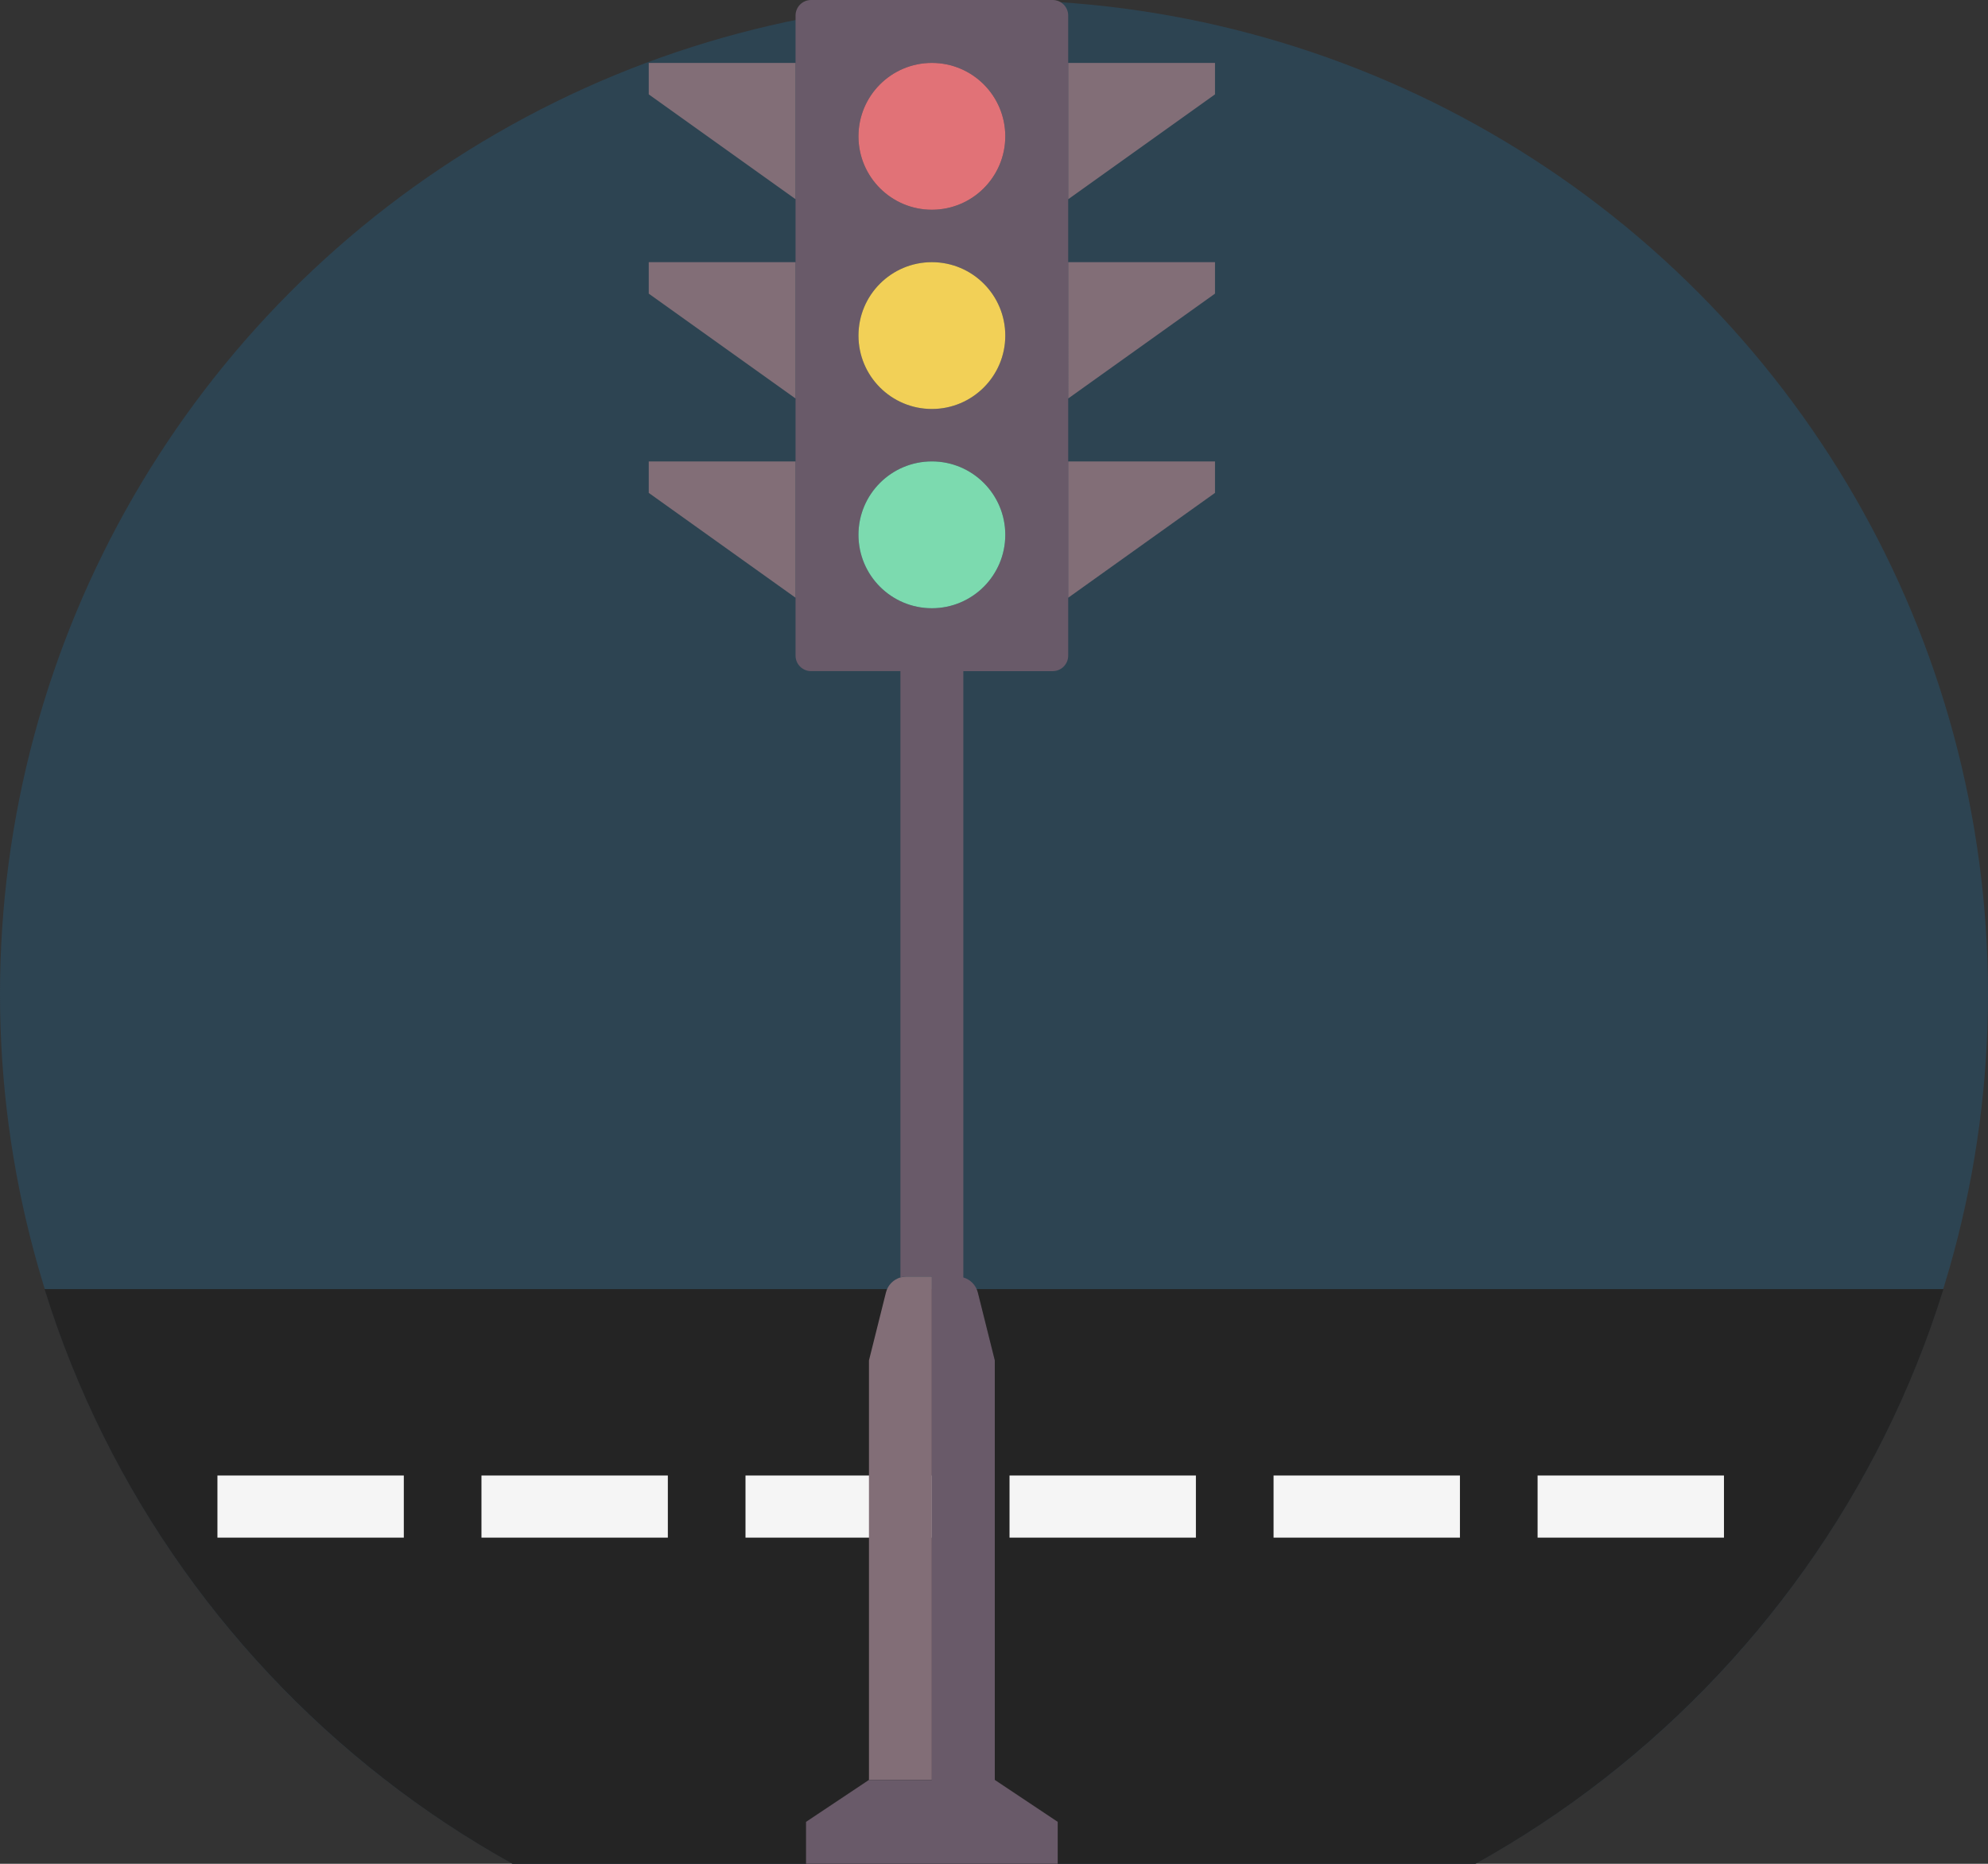 <?xml version="1.0" encoding="iso-8859-1"?>
<!-- Generator: Adobe Illustrator 19.0.0, SVG Export Plug-In . SVG Version: 6.00 Build 0)  -->
<svg version="1.1" id="Capa_1" xmlns="http://www.w3.org/2000/svg" xmlns:xlink="http://www.w3.org/1999/xlink" x="0px" y="0px"
	 viewBox="0 0 512 480" style="enable-background:new 0 0 512 480;" xml:space="preserve">
<rect x="0" y="0" width="512" height="480" fill="#333333" stroke="none"/>
<g>
	<circle xmlns="http://www.w3.org/2000/svg" style="fill:#2D4452;" cx="256" cy="256" r="256"/>
	<path xmlns="http://www.w3.org/2000/svg" style="fill:#242424;" d="M11.472,332C43.848,436.272,141.08,512,256,512s212.152-75.728,244.528-180H11.472z"/>
	<g xmlns="http://www.w3.org/2000/svg">
	<rect x="56" y="380" style="fill:#F5F5F5;" width="48" height="16"/>
	<rect x="124" y="380" style="fill:#F5F5F5;" width="48" height="16"/>
	<rect x="192" y="380" style="fill:#F5F5F5;" width="48" height="16"/>
	<rect x="260" y="380" style="fill:#F5F5F5;" width="48" height="16"/>
	<rect x="328" y="380" style="fill:#F5F5F5;" width="48" height="16"/>
	<rect x="396" y="380" style="fill:#F5F5F5;" width="48" height="16"/>
</g>
	<path style="fill:#826E77;" d="M240,328.76h-6.585c-0.526,0-1.032,0.091-1.517,0.233c-1.802,0.529-3.25,1.964-3.723,3.858
		l-4.379,17.514v108.029h0H240V328.76z"/>
	<path style="fill:#695A69;" d="M275.109,16.204V4c0-2.209-1.791-4-4-4h-62.219c-2.209,0-4,1.791-4,4v12.204v35.109v16.204v35.109
		v16.204v35.109v14.905c0,2.209,1.791,4,4,4h23.007v156.147c0.485-0.142,0.991-0.233,1.517-0.233H240v129.635h-16.204
		l-16.205,10.803V480h64.817v-10.803l-16.204-10.803h0V350.365l-4.378-17.514c-0.474-1.895-1.921-3.329-3.724-3.858V172.846h23.007
		c2.209,0,4-1.791,4-4v-14.905v-35.109v-16.204V67.518V51.314V16.204z M240,156.642c-10.441,0-18.905-8.464-18.905-18.905
		s8.464-18.905,18.905-18.905c10.441,0,18.905,8.464,18.905,18.905S250.441,156.642,240,156.642z M240,105.328
		c-10.441,0-18.905-8.464-18.905-18.905S229.559,67.518,240,67.518c10.441,0,18.905,8.464,18.905,18.905
		S250.441,105.328,240,105.328z M240,54.014c-10.441,0-18.905-8.464-18.905-18.905c0-10.441,8.464-18.905,18.905-18.905
		c10.441,0,18.905,8.464,18.905,18.905C258.905,45.55,250.441,54.014,240,54.014z"/>
	<circle style="fill:#7CDAAF;" cx="240" cy="137.737" r="18.905"/>
	<circle style="fill:#E17277;" cx="240" cy="35.109" r="18.905"/>
	<circle style="fill:#F2D057;" cx="240" cy="86.423" r="18.905"/>
	<polygon style="fill:#826E77;" points="167.081,16.204 167.081,24.306 204.891,51.314 204.891,16.204 	"/>
	<polygon style="fill:#826E77;" points="167.081,67.518 167.081,75.62 204.891,102.627 204.891,67.518 	"/>
	<polygon style="fill:#826E77;" points="167.081,118.832 167.081,126.934 204.891,153.941 204.891,118.832 	"/>
	<polygon style="fill:#826E77;" points="312.919,24.306 312.919,16.204 275.109,16.204 275.109,51.314 	"/>
	<polygon style="fill:#826E77;" points="312.919,75.62 312.919,67.518 275.109,67.518 275.109,102.627 	"/>
	<polygon style="fill:#826E77;" points="312.919,126.934 312.919,118.832 275.109,118.832 275.109,153.941 	"/>
</g>
</svg>